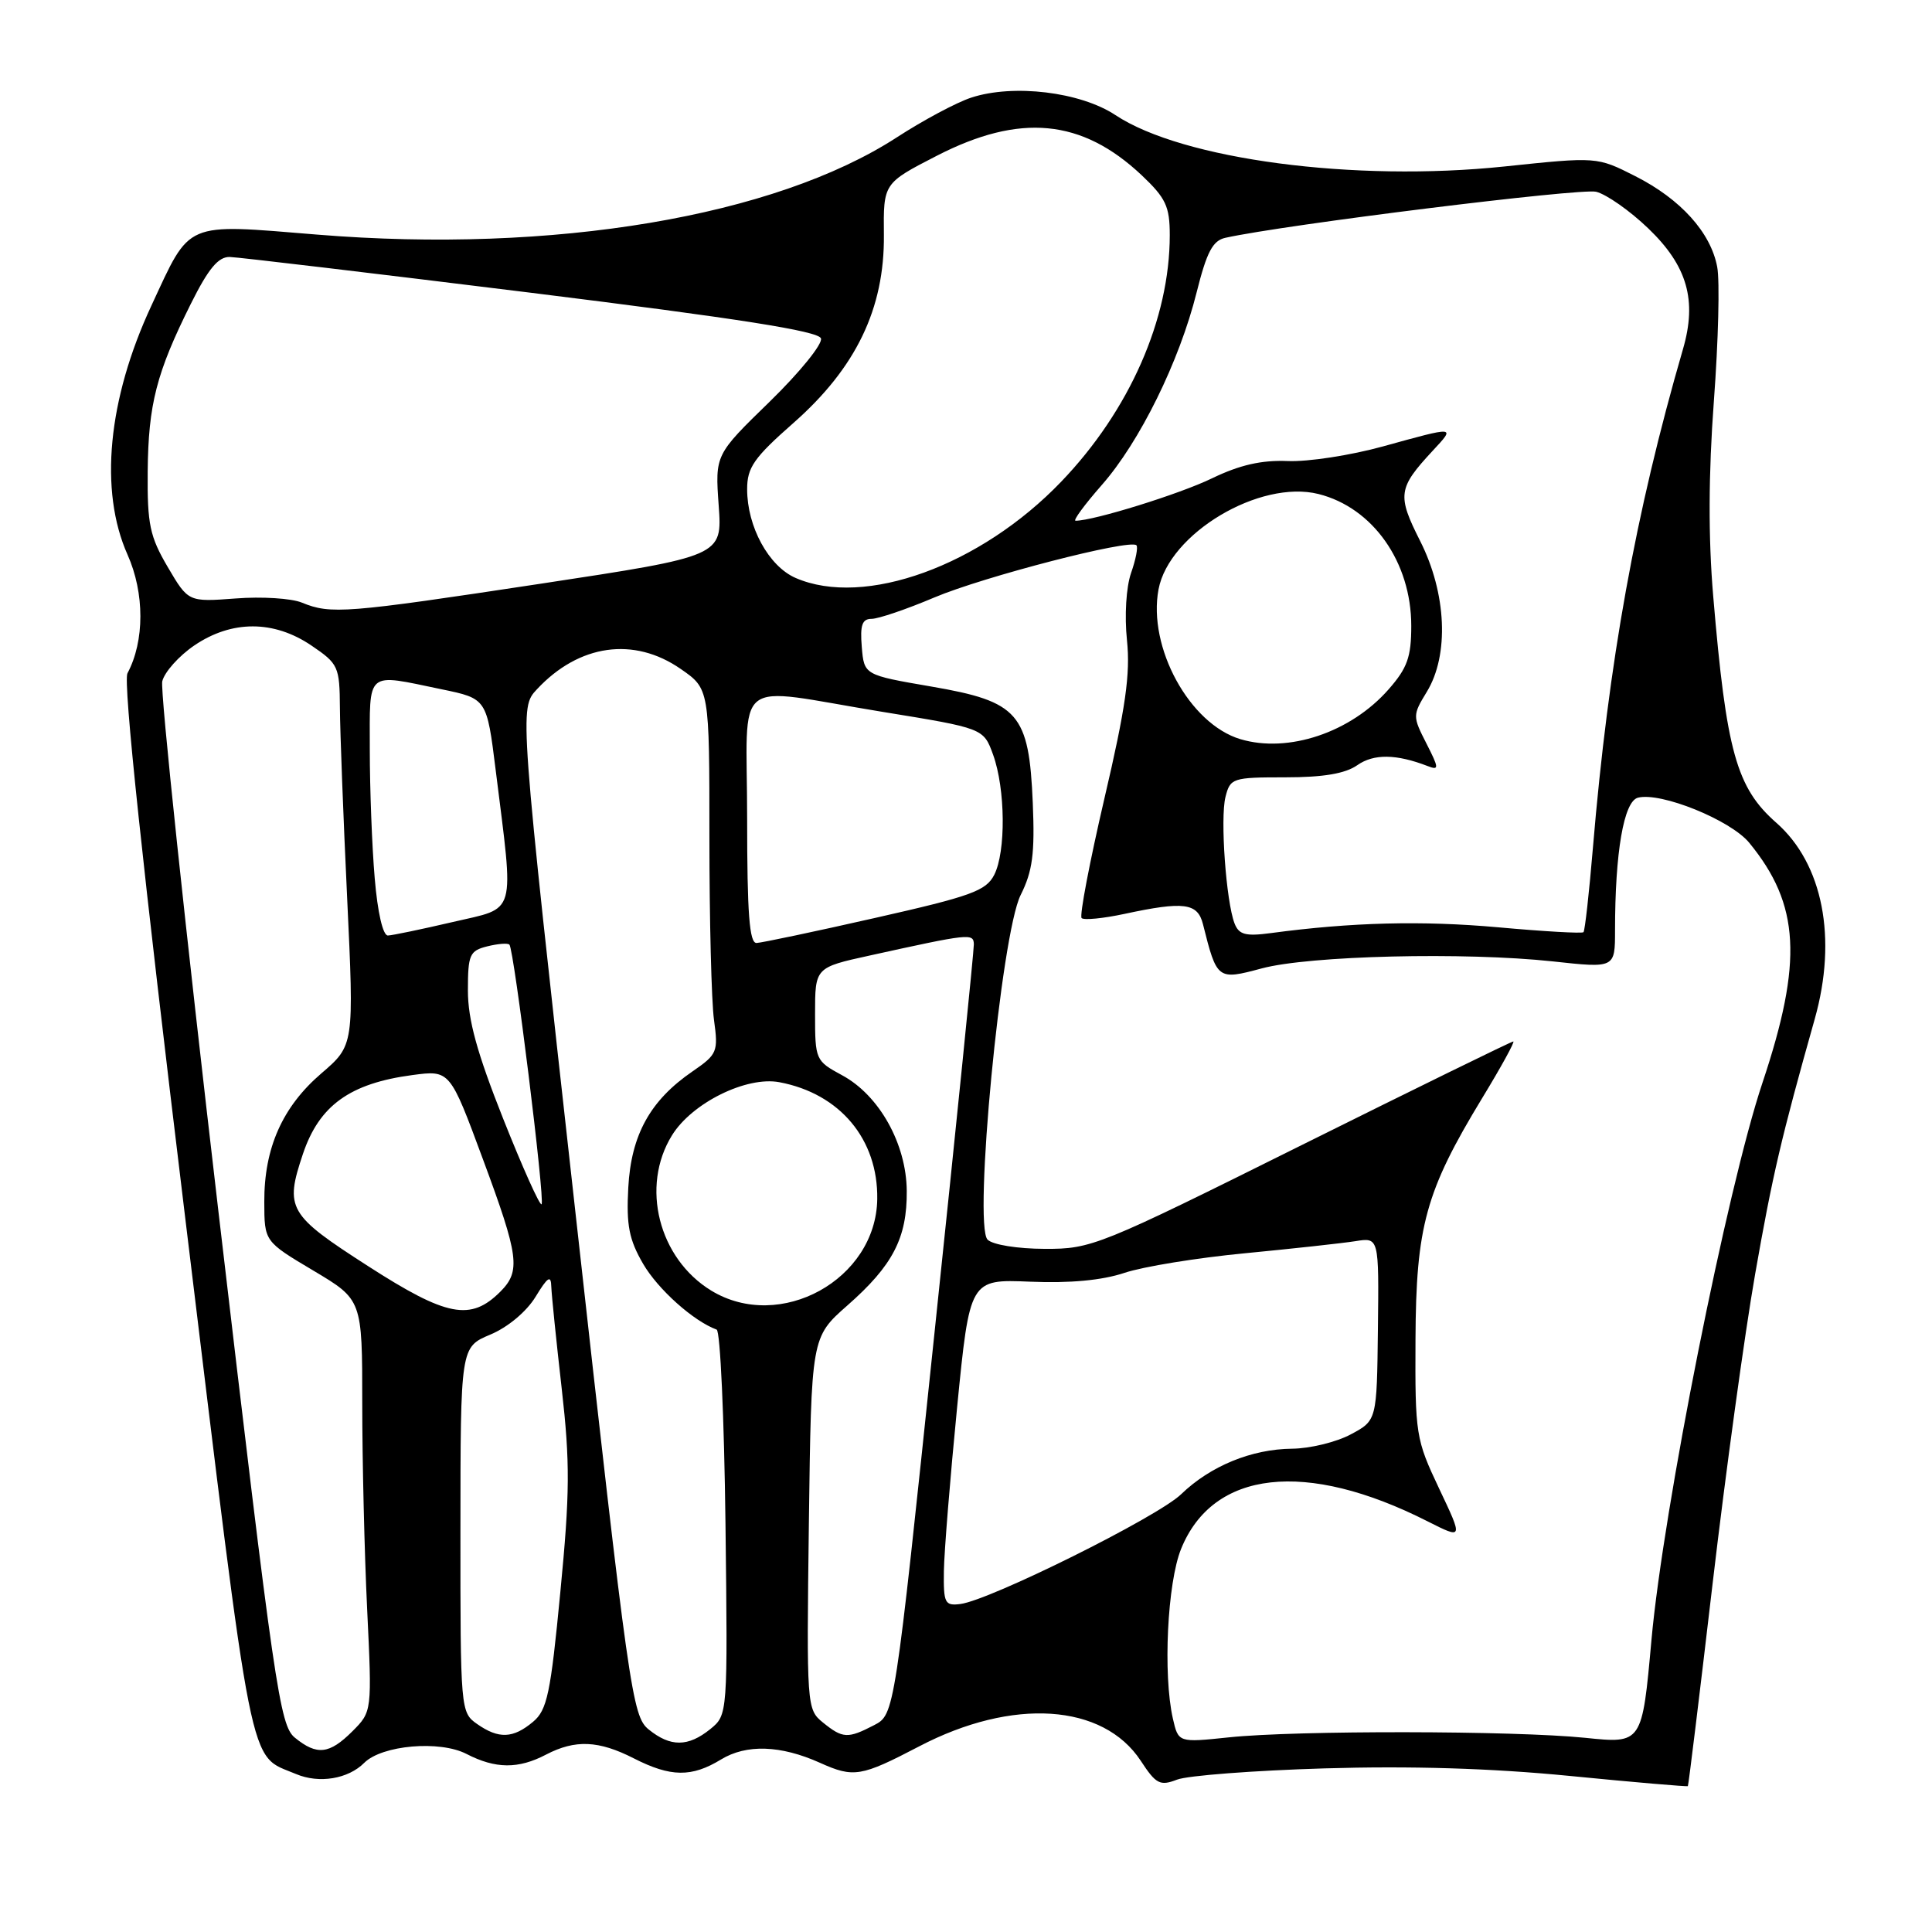 <?xml version="1.0" encoding="UTF-8" standalone="no"?>
<!DOCTYPE svg PUBLIC "-//W3C//DTD SVG 1.1//EN" "http://www.w3.org/Graphics/SVG/1.1/DTD/svg11.dtd" >
<svg xmlns="http://www.w3.org/2000/svg" xmlns:xlink="http://www.w3.org/1999/xlink" version="1.1" viewBox="0 0 256 256">
 <g >
 <path fill="currentColor"
d=" M 175.50 234.32 C 186.92 233.98 197.59 234.30 208.00 235.32 C 216.52 236.16 223.56 236.76 223.65 236.67 C 223.74 236.58 225.21 224.50 226.93 209.83 C 228.65 195.16 231.18 176.72 232.56 168.85 C 234.86 155.72 236.03 150.74 240.46 135.03 C 243.48 124.33 241.54 114.44 235.37 109.02 C 230.09 104.38 228.75 99.60 227.01 79.00 C 226.35 71.24 226.38 62.82 227.10 53.10 C 227.69 45.18 227.89 37.20 227.54 35.38 C 226.69 30.81 222.69 26.38 216.68 23.34 C 211.61 20.77 211.61 20.77 199.34 22.06 C 179.45 24.14 156.69 21.14 147.80 15.25 C 143.15 12.17 134.26 11.10 128.68 12.94 C 126.73 13.58 122.30 15.95 118.82 18.21 C 102.64 28.70 73.27 33.63 42.08 31.09 C 24.26 29.64 25.32 29.19 20.06 40.50 C 14.28 52.92 13.12 65.02 16.90 73.50 C 19.17 78.59 19.17 84.95 16.89 89.21 C 16.29 90.33 18.89 114.84 24.51 161.11 C 33.70 236.67 32.84 232.36 39.23 235.07 C 42.28 236.36 46.13 235.73 48.27 233.58 C 50.62 231.24 58.27 230.57 61.82 232.41 C 65.66 234.39 68.68 234.42 72.36 232.49 C 76.23 230.48 79.32 230.61 84.00 233.00 C 88.87 235.48 91.64 235.52 95.54 233.14 C 98.90 231.09 103.44 231.24 108.65 233.58 C 113.12 235.59 114.08 235.43 121.80 231.40 C 134.18 224.93 146.17 225.72 151.16 233.32 C 153.18 236.41 153.71 236.68 155.97 235.81 C 157.36 235.27 166.15 234.60 175.50 234.32 Z  M 39.07 230.25 C 37.07 228.62 36.37 223.80 28.94 160.50 C 24.56 123.10 21.21 91.50 21.50 90.28 C 21.79 89.06 23.70 86.92 25.74 85.53 C 30.71 82.15 36.29 82.16 41.27 85.54 C 44.84 87.96 45.00 88.32 45.04 93.79 C 45.06 96.93 45.49 108.28 46.00 119.00 C 46.92 138.50 46.92 138.50 42.58 142.23 C 37.42 146.66 34.99 152.12 35.02 159.27 C 35.03 164.50 35.03 164.50 41.52 168.36 C 48.00 172.22 48.00 172.22 48.00 185.95 C 48.00 193.50 48.29 205.78 48.65 213.24 C 49.30 226.79 49.30 226.79 46.70 229.40 C 43.64 232.45 42.00 232.64 39.07 230.25 Z  M 85.95 229.16 C 83.78 227.40 83.34 224.33 76.24 160.58 C 68.80 93.84 68.80 93.84 71.15 91.33 C 76.72 85.36 83.99 84.33 90.20 88.64 C 94.00 91.27 94.00 91.27 94.00 111.00 C 94.00 121.84 94.27 132.72 94.61 135.16 C 95.19 139.37 95.04 139.71 91.77 141.96 C 86.15 145.81 83.63 150.37 83.25 157.37 C 82.98 162.35 83.35 164.25 85.22 167.47 C 87.19 170.85 91.88 175.05 94.96 176.18 C 95.44 176.36 95.96 187.91 96.13 201.87 C 96.43 227.23 96.43 227.23 94.11 229.12 C 91.17 231.49 88.84 231.50 85.95 229.16 Z  M 155.41 227.71 C 154.09 221.88 154.68 209.73 156.50 205.24 C 160.73 194.79 173.03 193.41 189.15 201.58 C 193.88 203.97 193.88 203.97 190.69 197.24 C 187.60 190.71 187.50 190.10 187.56 177.50 C 187.63 162.46 188.90 157.85 196.40 145.50 C 198.91 141.38 200.76 138.00 200.52 138.00 C 200.27 138.00 187.64 144.19 172.44 151.75 C 145.58 165.12 144.64 165.50 138.44 165.48 C 134.83 165.47 131.54 164.94 130.86 164.26 C 128.95 162.35 132.65 123.77 135.24 118.60 C 136.82 115.44 137.13 113.12 136.85 106.42 C 136.35 94.52 134.99 92.96 123.40 90.97 C 114.50 89.44 114.50 89.44 114.19 85.72 C 113.95 82.83 114.24 82.00 115.49 82.00 C 116.38 82.00 120.12 80.73 123.80 79.17 C 130.33 76.41 149.73 71.39 150.58 72.25 C 150.82 72.48 150.50 74.14 149.87 75.93 C 149.22 77.81 148.99 81.58 149.33 84.84 C 149.79 89.30 149.16 93.76 146.34 105.80 C 144.38 114.22 143.02 121.35 143.32 121.65 C 143.62 121.95 146.17 121.70 148.98 121.10 C 156.89 119.40 158.69 119.64 159.40 122.46 C 161.25 129.84 161.32 129.89 167.18 128.32 C 173.50 126.62 194.06 126.13 205.75 127.39 C 214.00 128.29 214.00 128.29 214.00 123.29 C 214.00 112.92 215.16 106.19 217.03 105.70 C 220.05 104.91 229.32 108.66 231.79 111.68 C 238.50 119.86 238.91 127.39 233.53 143.49 C 228.85 157.47 220.40 199.92 218.83 217.27 C 217.59 231.05 217.59 231.05 210.05 230.27 C 200.61 229.31 171.72 229.27 162.82 230.21 C 156.14 230.91 156.14 230.91 155.41 227.71 Z  M 63.22 228.44 C 61.03 226.91 61.00 226.57 61.01 202.69 C 61.02 178.50 61.02 178.50 64.97 176.84 C 67.29 175.87 69.76 173.80 70.96 171.84 C 72.58 169.18 73.01 168.90 73.05 170.50 C 73.09 171.60 73.71 177.68 74.43 184.00 C 75.54 193.77 75.52 197.83 74.25 210.93 C 72.96 224.43 72.50 226.59 70.63 228.15 C 67.98 230.37 66.08 230.44 63.22 228.44 Z  M 109.04 228.24 C 106.90 226.50 106.87 226.12 107.18 201.83 C 107.50 177.19 107.50 177.19 112.28 172.98 C 118.31 167.68 120.20 164.03 120.15 157.80 C 120.10 151.56 116.50 145.12 111.57 142.47 C 108.07 140.58 108.00 140.43 108.00 134.37 C 108.00 128.20 108.00 128.20 115.25 126.61 C 128.50 123.69 129.00 123.64 129.04 125.12 C 129.06 125.88 126.71 149.16 123.80 176.85 C 118.53 227.19 118.53 227.19 115.81 228.60 C 112.33 230.40 111.67 230.37 109.04 228.24 Z  M 125.07 208.16 C 125.11 205.60 125.90 195.85 126.82 186.50 C 128.50 169.50 128.50 169.50 136.50 169.83 C 141.78 170.05 146.03 169.65 149.00 168.66 C 151.47 167.83 158.68 166.66 165.00 166.06 C 171.32 165.45 177.90 164.73 179.61 164.46 C 182.72 163.96 182.72 163.96 182.58 176.09 C 182.44 188.22 182.44 188.22 178.97 190.07 C 177.06 191.09 173.57 191.94 171.22 191.96 C 165.84 192.01 160.38 194.25 156.50 198.00 C 153.38 201.01 131.19 212.04 127.25 212.54 C 125.19 212.80 125.01 212.43 125.07 208.16 Z  M 48.76 167.76 C 38.18 160.96 37.71 160.14 40.14 152.90 C 42.30 146.48 46.37 143.55 54.65 142.45 C 59.62 141.79 59.62 141.79 64.00 153.63 C 68.77 166.48 69.02 168.42 66.30 171.15 C 62.36 175.09 59.20 174.48 48.76 167.76 Z  M 94.24 171.01 C 87.27 166.75 84.85 157.21 89.04 150.44 C 91.69 146.14 98.92 142.57 103.28 143.40 C 111.30 144.91 116.36 150.97 116.24 158.89 C 116.08 169.56 103.36 176.56 94.24 171.01 Z  M 66.67 148.23 C 63.21 139.51 62.00 135.12 62.00 131.25 C 62.00 126.50 62.23 125.98 64.55 125.40 C 65.95 125.05 67.28 124.94 67.50 125.17 C 68.11 125.78 72.24 159.09 71.76 159.57 C 71.53 159.80 69.24 154.70 66.67 148.23 Z  M 99.00 108.50 C 99.00 89.17 96.66 91.02 116.91 94.32 C 130.32 96.50 130.32 96.50 131.59 100.00 C 133.23 104.55 133.30 112.85 131.74 115.92 C 130.66 118.04 128.67 118.76 116.00 121.62 C 108.03 123.43 100.94 124.92 100.25 124.95 C 99.30 124.99 99.00 121.06 99.00 108.50 Z  M 49.65 116.35 C 49.29 112.14 49.00 104.49 49.00 99.35 C 49.00 88.71 48.38 89.23 58.50 91.33 C 64.50 92.57 64.50 92.57 65.68 102.04 C 68.13 121.68 68.55 120.17 60.00 122.17 C 55.88 123.13 52.00 123.94 51.40 123.96 C 50.74 123.98 50.03 120.91 49.65 116.35 Z  M 163.58 122.35 C 162.46 119.42 161.67 108.45 162.38 105.61 C 163.01 103.10 163.31 103.00 170.30 103.00 C 175.35 103.00 178.25 102.51 179.85 101.39 C 182.04 99.86 185.01 99.90 189.18 101.51 C 190.70 102.10 190.69 101.81 189.00 98.50 C 187.17 94.91 187.17 94.77 189.06 91.67 C 192.04 86.79 191.68 78.62 188.18 71.69 C 185.11 65.61 185.24 64.69 189.82 59.75 C 192.89 56.45 192.99 56.46 183.26 59.15 C 178.99 60.33 173.31 61.21 170.62 61.09 C 167.15 60.95 164.27 61.61 160.62 63.37 C 156.33 65.46 144.92 69.00 142.52 69.00 C 142.14 69.00 143.70 66.88 145.98 64.28 C 151.02 58.56 156.28 47.87 158.56 38.74 C 159.90 33.39 160.69 31.88 162.37 31.51 C 170.28 29.76 209.46 24.90 211.50 25.41 C 212.88 25.76 215.99 27.94 218.41 30.27 C 223.58 35.23 224.89 39.79 223.00 46.27 C 216.71 67.94 213.13 87.75 211.07 112.33 C 210.57 118.29 210.01 123.33 209.82 123.52 C 209.63 123.71 204.53 123.42 198.49 122.87 C 188.42 121.97 179.11 122.20 168.39 123.64 C 165.03 124.09 164.16 123.85 163.58 122.35 Z  M 164.35 97.94 C 157.62 95.92 152.07 85.77 153.51 78.10 C 154.90 70.68 166.93 63.51 174.71 65.46 C 181.92 67.27 187.00 74.49 187.00 82.93 C 187.00 87.06 186.48 88.52 183.99 91.35 C 178.98 97.06 170.69 99.84 164.35 97.94 Z  M 40.00 79.85 C 38.62 79.28 34.68 79.03 31.23 79.30 C 24.95 79.77 24.95 79.77 22.23 75.14 C 19.85 71.09 19.51 69.48 19.57 62.50 C 19.65 53.57 20.73 49.39 25.29 40.25 C 27.62 35.58 28.93 34.01 30.45 34.05 C 31.58 34.08 49.56 36.22 70.42 38.80 C 97.90 42.21 108.46 43.87 108.78 44.84 C 109.03 45.57 105.97 49.34 101.99 53.22 C 94.75 60.26 94.75 60.26 95.23 66.98 C 95.71 73.69 95.71 73.69 71.61 77.35 C 45.76 81.27 43.83 81.42 40.00 79.85 Z  M 105.42 76.58 C 101.86 75.03 99.00 69.80 99.00 64.82 C 99.00 61.94 99.90 60.65 105.14 56.04 C 113.42 48.75 117.21 40.89 117.12 31.15 C 117.05 24.28 117.05 24.28 124.13 20.64 C 135.16 14.97 143.35 15.75 151.28 23.22 C 154.48 26.25 155.00 27.35 155.00 31.16 C 155.00 42.27 149.66 54.40 140.62 63.82 C 129.93 74.97 114.54 80.55 105.42 76.58 Z "/>
</g>
</svg>